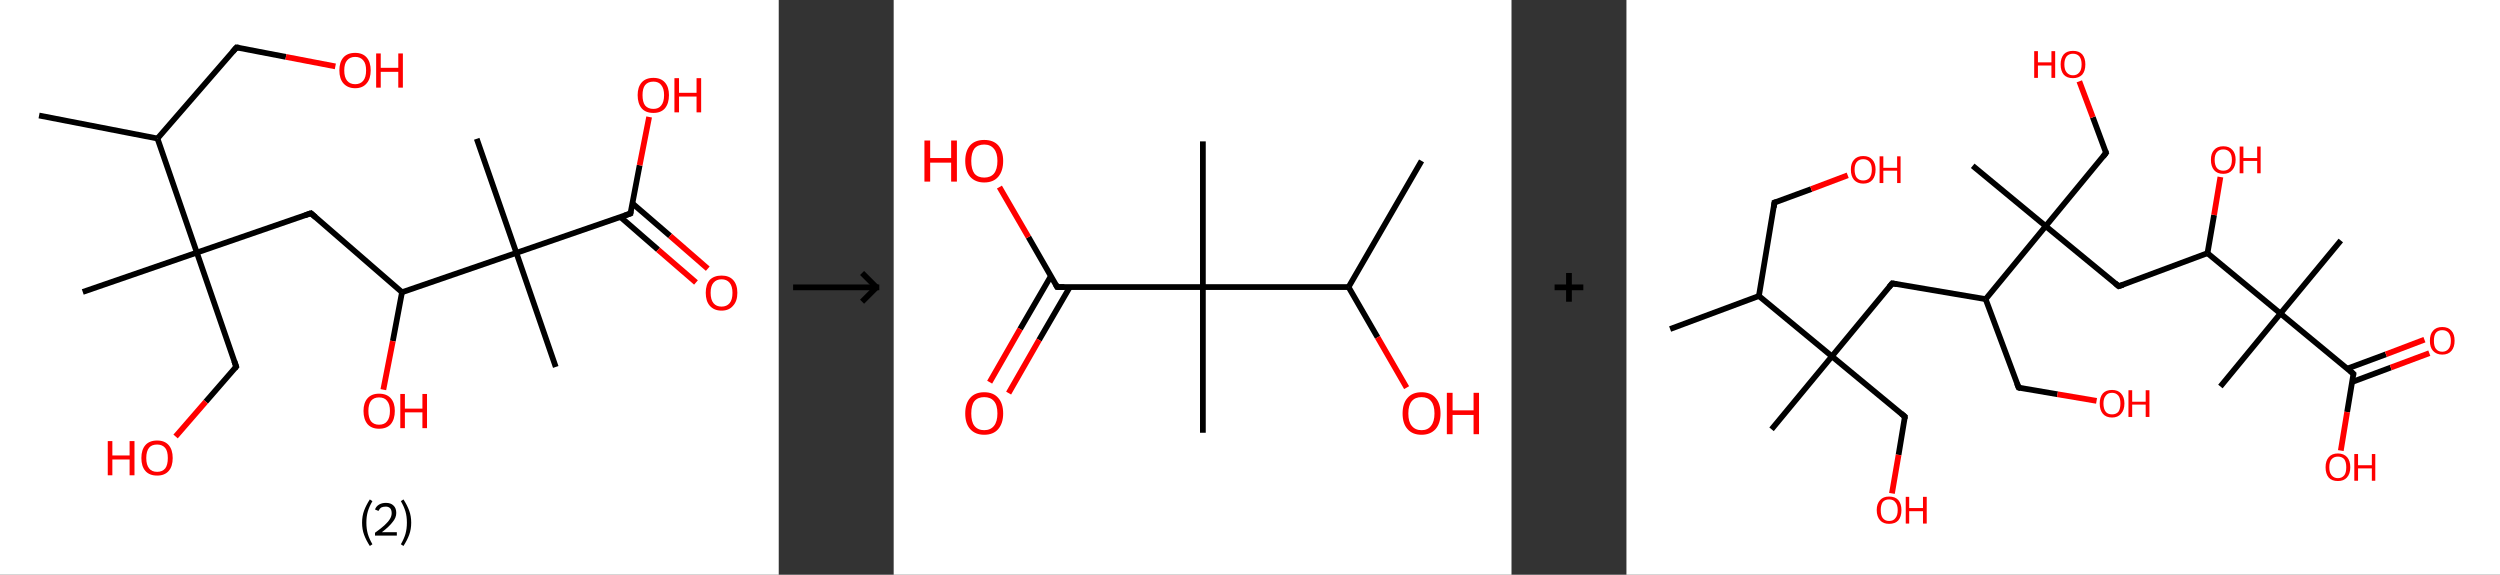 <?xml version='1.0' encoding='ASCII' standalone='yes'?>
<svg xmlns="http://www.w3.org/2000/svg" xmlns:xlink="http://www.w3.org/1999/xlink" version="1.1" width="870.0px" viewBox="0 0 870.0 200.0" height="200.0px">
  <rect x="0" y="0" width="870.0" height="200.0" fill="#333333" stroke="none"/>
  <g>
    <g transform="translate(0, 0) scale(1 1) "><!-- END OF HEADER -->
<rect style="opacity:1.0;fill:#FFFFFF;stroke:none" width="271.0" height="200.0" x="0.0" y="0.0"> </rect>
<path class="bond-0 atom-0 atom-1" d="M 13.6,40.2 L 54.8,48.2" style="fill:none;fill-rule:evenodd;stroke:#000000;stroke-width:2.0px;stroke-linecap:butt;stroke-linejoin:miter;stroke-opacity:1"/>
<path class="bond-1 atom-1 atom-2" d="M 54.8,48.2 L 82.3,16.5" style="fill:none;fill-rule:evenodd;stroke:#000000;stroke-width:2.0px;stroke-linecap:butt;stroke-linejoin:miter;stroke-opacity:1"/>
<path class="bond-2 atom-2 atom-3" d="M 82.3,16.5 L 99.5,19.8" style="fill:none;fill-rule:evenodd;stroke:#000000;stroke-width:2.0px;stroke-linecap:butt;stroke-linejoin:miter;stroke-opacity:1"/>
<path class="bond-2 atom-2 atom-3" d="M 99.5,19.8 L 116.7,23.1" style="fill:none;fill-rule:evenodd;stroke:#FF0000;stroke-width:2.0px;stroke-linecap:butt;stroke-linejoin:miter;stroke-opacity:1"/>
<path class="bond-3 atom-1 atom-4" d="M 54.8,48.2 L 68.5,87.9" style="fill:none;fill-rule:evenodd;stroke:#000000;stroke-width:2.0px;stroke-linecap:butt;stroke-linejoin:miter;stroke-opacity:1"/>
<path class="bond-4 atom-4 atom-5" d="M 68.5,87.9 L 28.8,101.6" style="fill:none;fill-rule:evenodd;stroke:#000000;stroke-width:2.0px;stroke-linecap:butt;stroke-linejoin:miter;stroke-opacity:1"/>
<path class="bond-5 atom-4 atom-6" d="M 68.5,87.9 L 82.2,127.6" style="fill:none;fill-rule:evenodd;stroke:#000000;stroke-width:2.0px;stroke-linecap:butt;stroke-linejoin:miter;stroke-opacity:1"/>
<path class="bond-6 atom-6 atom-7" d="M 82.2,127.6 L 71.6,139.8" style="fill:none;fill-rule:evenodd;stroke:#000000;stroke-width:2.0px;stroke-linecap:butt;stroke-linejoin:miter;stroke-opacity:1"/>
<path class="bond-6 atom-6 atom-7" d="M 71.6,139.8 L 61.1,151.9" style="fill:none;fill-rule:evenodd;stroke:#FF0000;stroke-width:2.0px;stroke-linecap:butt;stroke-linejoin:miter;stroke-opacity:1"/>
<path class="bond-7 atom-4 atom-8" d="M 68.5,87.9 L 108.2,74.2" style="fill:none;fill-rule:evenodd;stroke:#000000;stroke-width:2.0px;stroke-linecap:butt;stroke-linejoin:miter;stroke-opacity:1"/>
<path class="bond-8 atom-8 atom-9" d="M 108.2,74.2 L 139.9,101.7" style="fill:none;fill-rule:evenodd;stroke:#000000;stroke-width:2.0px;stroke-linecap:butt;stroke-linejoin:miter;stroke-opacity:1"/>
<path class="bond-9 atom-9 atom-10" d="M 139.9,101.7 L 136.7,118.7" style="fill:none;fill-rule:evenodd;stroke:#000000;stroke-width:2.0px;stroke-linecap:butt;stroke-linejoin:miter;stroke-opacity:1"/>
<path class="bond-9 atom-9 atom-10" d="M 136.7,118.7 L 133.4,135.6" style="fill:none;fill-rule:evenodd;stroke:#FF0000;stroke-width:2.0px;stroke-linecap:butt;stroke-linejoin:miter;stroke-opacity:1"/>
<path class="bond-10 atom-9 atom-11" d="M 139.9,101.7 L 179.7,88.0" style="fill:none;fill-rule:evenodd;stroke:#000000;stroke-width:2.0px;stroke-linecap:butt;stroke-linejoin:miter;stroke-opacity:1"/>
<path class="bond-11 atom-11 atom-12" d="M 179.7,88.0 L 165.9,48.3" style="fill:none;fill-rule:evenodd;stroke:#000000;stroke-width:2.0px;stroke-linecap:butt;stroke-linejoin:miter;stroke-opacity:1"/>
<path class="bond-12 atom-11 atom-13" d="M 179.7,88.0 L 193.4,127.7" style="fill:none;fill-rule:evenodd;stroke:#000000;stroke-width:2.0px;stroke-linecap:butt;stroke-linejoin:miter;stroke-opacity:1"/>
<path class="bond-13 atom-11 atom-14" d="M 179.7,88.0 L 219.4,74.3" style="fill:none;fill-rule:evenodd;stroke:#000000;stroke-width:2.0px;stroke-linecap:butt;stroke-linejoin:miter;stroke-opacity:1"/>
<path class="bond-14 atom-14 atom-15" d="M 215.9,75.5 L 229.0,86.9" style="fill:none;fill-rule:evenodd;stroke:#000000;stroke-width:2.0px;stroke-linecap:butt;stroke-linejoin:miter;stroke-opacity:1"/>
<path class="bond-14 atom-14 atom-15" d="M 229.0,86.9 L 242.2,98.3" style="fill:none;fill-rule:evenodd;stroke:#FF0000;stroke-width:2.0px;stroke-linecap:butt;stroke-linejoin:miter;stroke-opacity:1"/>
<path class="bond-14 atom-14 atom-15" d="M 220.1,70.8 L 233.2,82.1" style="fill:none;fill-rule:evenodd;stroke:#000000;stroke-width:2.0px;stroke-linecap:butt;stroke-linejoin:miter;stroke-opacity:1"/>
<path class="bond-14 atom-14 atom-15" d="M 233.2,82.1 L 246.3,93.5" style="fill:none;fill-rule:evenodd;stroke:#FF0000;stroke-width:2.0px;stroke-linecap:butt;stroke-linejoin:miter;stroke-opacity:1"/>
<path class="bond-15 atom-14 atom-16" d="M 219.4,74.3 L 222.6,57.5" style="fill:none;fill-rule:evenodd;stroke:#000000;stroke-width:2.0px;stroke-linecap:butt;stroke-linejoin:miter;stroke-opacity:1"/>
<path class="bond-15 atom-14 atom-16" d="M 222.6,57.5 L 225.9,40.7" style="fill:none;fill-rule:evenodd;stroke:#FF0000;stroke-width:2.0px;stroke-linecap:butt;stroke-linejoin:miter;stroke-opacity:1"/>
<path d="M 81.0,18.0 L 82.3,16.5 L 83.2,16.6" style="fill:none;stroke:#000000;stroke-width:2.0px;stroke-linecap:butt;stroke-linejoin:miter;stroke-opacity:1;"/>
<path d="M 81.5,125.6 L 82.2,127.6 L 81.7,128.2" style="fill:none;stroke:#000000;stroke-width:2.0px;stroke-linecap:butt;stroke-linejoin:miter;stroke-opacity:1;"/>
<path d="M 106.2,74.9 L 108.2,74.2 L 109.8,75.6" style="fill:none;stroke:#000000;stroke-width:2.0px;stroke-linecap:butt;stroke-linejoin:miter;stroke-opacity:1;"/>
<path d="M 217.4,75.0 L 219.4,74.3 L 219.5,73.5" style="fill:none;stroke:#000000;stroke-width:2.0px;stroke-linecap:butt;stroke-linejoin:miter;stroke-opacity:1;"/>
<path class="atom-3" d="M 118.1 24.5 Q 118.1 21.6, 119.5 20.0 Q 120.9 18.4, 123.6 18.4 Q 126.2 18.4, 127.6 20.0 Q 129.0 21.6, 129.0 24.5 Q 129.0 27.4, 127.6 29.0 Q 126.2 30.7, 123.6 30.7 Q 121.0 30.7, 119.5 29.0 Q 118.1 27.4, 118.1 24.5 M 123.6 29.3 Q 125.4 29.3, 126.4 28.1 Q 127.4 26.9, 127.4 24.5 Q 127.4 22.1, 126.4 21.0 Q 125.4 19.8, 123.6 19.8 Q 121.8 19.8, 120.8 21.0 Q 119.8 22.1, 119.8 24.5 Q 119.8 26.9, 120.8 28.1 Q 121.8 29.3, 123.6 29.3 " fill="#FF0000"/>
<path class="atom-3" d="M 130.9 18.6 L 132.5 18.6 L 132.5 23.6 L 138.6 23.6 L 138.6 18.6 L 140.2 18.6 L 140.2 30.5 L 138.6 30.5 L 138.6 25.0 L 132.5 25.0 L 132.5 30.5 L 130.9 30.5 L 130.9 18.6 " fill="#FF0000"/>
<path class="atom-7" d="M 37.5 153.5 L 39.1 153.5 L 39.1 158.5 L 45.1 158.5 L 45.1 153.5 L 46.8 153.5 L 46.8 165.4 L 45.1 165.4 L 45.1 159.9 L 39.1 159.9 L 39.1 165.4 L 37.5 165.4 L 37.5 153.5 " fill="#FF0000"/>
<path class="atom-7" d="M 49.2 159.4 Q 49.2 156.5, 50.6 154.9 Q 52.0 153.3, 54.7 153.3 Q 57.3 153.3, 58.7 154.9 Q 60.1 156.5, 60.1 159.4 Q 60.1 162.3, 58.7 163.9 Q 57.3 165.5, 54.7 165.5 Q 52.0 165.5, 50.6 163.9 Q 49.2 162.3, 49.2 159.4 M 54.7 164.2 Q 56.5 164.2, 57.5 163.0 Q 58.4 161.8, 58.4 159.4 Q 58.4 157.0, 57.5 155.9 Q 56.5 154.7, 54.7 154.7 Q 52.8 154.7, 51.9 155.8 Q 50.9 157.0, 50.9 159.4 Q 50.9 161.8, 51.9 163.0 Q 52.8 164.2, 54.7 164.2 " fill="#FF0000"/>
<path class="atom-10" d="M 126.5 143.0 Q 126.5 140.2, 127.9 138.6 Q 129.3 137.0, 131.9 137.0 Q 134.6 137.0, 136.0 138.6 Q 137.4 140.2, 137.4 143.0 Q 137.4 145.9, 136.0 147.6 Q 134.6 149.2, 131.9 149.2 Q 129.3 149.2, 127.9 147.6 Q 126.5 145.9, 126.5 143.0 M 131.9 147.8 Q 133.8 147.8, 134.7 146.6 Q 135.7 145.4, 135.7 143.0 Q 135.7 140.7, 134.7 139.5 Q 133.8 138.3, 131.9 138.3 Q 130.1 138.3, 129.1 139.5 Q 128.2 140.7, 128.2 143.0 Q 128.2 145.4, 129.1 146.6 Q 130.1 147.8, 131.9 147.8 " fill="#FF0000"/>
<path class="atom-10" d="M 139.3 137.1 L 140.9 137.1 L 140.9 142.2 L 147.0 142.2 L 147.0 137.1 L 148.6 137.1 L 148.6 149.0 L 147.0 149.0 L 147.0 143.5 L 140.9 143.5 L 140.9 149.0 L 139.3 149.0 L 139.3 137.1 " fill="#FF0000"/>
<path class="atom-15" d="M 245.6 101.9 Q 245.6 99.0, 247.0 97.4 Q 248.5 95.9, 251.1 95.9 Q 253.7 95.9, 255.1 97.4 Q 256.6 99.0, 256.6 101.9 Q 256.6 104.8, 255.1 106.4 Q 253.7 108.1, 251.1 108.1 Q 248.5 108.1, 247.0 106.4 Q 245.6 104.8, 245.6 101.9 M 251.1 106.7 Q 252.9 106.7, 253.9 105.5 Q 254.9 104.3, 254.9 101.9 Q 254.9 99.6, 253.9 98.4 Q 252.9 97.2, 251.1 97.2 Q 249.3 97.2, 248.3 98.4 Q 247.3 99.5, 247.3 101.9 Q 247.3 104.3, 248.3 105.5 Q 249.3 106.7, 251.1 106.7 " fill="#FF0000"/>
<path class="atom-16" d="M 221.9 33.1 Q 221.9 30.3, 223.3 28.7 Q 224.7 27.1, 227.4 27.1 Q 230.0 27.1, 231.4 28.7 Q 232.8 30.3, 232.8 33.1 Q 232.8 36.0, 231.4 37.7 Q 230.0 39.3, 227.4 39.3 Q 224.7 39.3, 223.3 37.7 Q 221.9 36.0, 221.9 33.1 M 227.4 37.9 Q 229.2 37.9, 230.1 36.7 Q 231.1 35.5, 231.1 33.1 Q 231.1 30.8, 230.1 29.6 Q 229.2 28.4, 227.4 28.4 Q 225.5 28.4, 224.5 29.6 Q 223.6 30.8, 223.6 33.1 Q 223.6 35.5, 224.5 36.7 Q 225.5 37.9, 227.4 37.9 " fill="#FF0000"/>
<path class="atom-16" d="M 234.7 27.2 L 236.3 27.2 L 236.3 32.3 L 242.4 32.3 L 242.4 27.2 L 244.0 27.2 L 244.0 39.1 L 242.4 39.1 L 242.4 33.6 L 236.3 33.6 L 236.3 39.1 L 234.7 39.1 L 234.7 27.2 " fill="#FF0000"/>
<path class="legend" d="M 126.0 181.9 Q 126.0 179.6, 126.7 177.7 Q 127.4 175.8, 128.7 173.8 L 129.6 174.4 Q 128.5 176.3, 128.0 178.0 Q 127.5 179.7, 127.5 181.9 Q 127.5 184.0, 128.0 185.8 Q 128.5 187.5, 129.6 189.4 L 128.7 190.0 Q 127.4 188.0, 126.7 186.1 Q 126.0 184.2, 126.0 181.9 " fill="#000000"/>
<path class="legend" d="M 130.5 177.3 Q 130.9 176.2, 131.9 175.6 Q 132.9 175.0, 134.3 175.0 Q 136.0 175.0, 136.9 175.9 Q 137.9 176.8, 137.9 178.5 Q 137.9 180.2, 136.6 181.7 Q 135.4 183.3, 132.9 185.2 L 138.1 185.2 L 138.1 186.4 L 130.5 186.4 L 130.5 185.4 Q 132.6 183.9, 133.8 182.8 Q 135.1 181.6, 135.7 180.6 Q 136.3 179.6, 136.3 178.6 Q 136.3 177.5, 135.8 176.9 Q 135.2 176.3, 134.3 176.3 Q 133.3 176.3, 132.7 176.6 Q 132.1 177.0, 131.7 177.8 L 130.5 177.3 " fill="#000000"/>
<path class="legend" d="M 143.1 181.9 Q 143.1 184.2, 142.4 186.1 Q 141.7 188.0, 140.4 190.0 L 139.5 189.4 Q 140.6 187.5, 141.1 185.8 Q 141.6 184.0, 141.6 181.9 Q 141.6 179.7, 141.1 178.0 Q 140.6 176.3, 139.5 174.4 L 140.4 173.8 Q 141.7 175.8, 142.4 177.7 Q 143.1 179.6, 143.1 181.9 " fill="#000000"/>
</g>
    <g transform="translate(271.0, 0) scale(1 1) "><line x1="5" y1="100" x2="35" y2="100" style="stroke:rgb(0,0,0);stroke-width:2"/>
  <line x1="34" y1="100" x2="29" y2="95" style="stroke:rgb(0,0,0);stroke-width:2"/>
  <line x1="34" y1="100" x2="29" y2="105" style="stroke:rgb(0,0,0);stroke-width:2"/>
</g>
    <g transform="translate(311.0, 0) scale(1 1) "><!-- END OF HEADER -->
<rect style="opacity:1.0;fill:#FFFFFF;stroke:none" width="215.0" height="200.0" x="0.0" y="0.0"> </rect>
<path class="bond-0 atom-0 atom-1" d="M 183.7,56.0 L 158.3,99.9" style="fill:none;fill-rule:evenodd;stroke:#000000;stroke-width:2.0px;stroke-linecap:butt;stroke-linejoin:miter;stroke-opacity:1"/>
<path class="bond-1 atom-1 atom-2" d="M 158.3,99.9 L 168.4,117.4" style="fill:none;fill-rule:evenodd;stroke:#000000;stroke-width:2.0px;stroke-linecap:butt;stroke-linejoin:miter;stroke-opacity:1"/>
<path class="bond-1 atom-1 atom-2" d="M 168.4,117.4 L 178.5,134.9" style="fill:none;fill-rule:evenodd;stroke:#FF0000;stroke-width:2.0px;stroke-linecap:butt;stroke-linejoin:miter;stroke-opacity:1"/>
<path class="bond-2 atom-1 atom-3" d="M 158.3,99.9 L 107.6,99.9" style="fill:none;fill-rule:evenodd;stroke:#000000;stroke-width:2.0px;stroke-linecap:butt;stroke-linejoin:miter;stroke-opacity:1"/>
<path class="bond-3 atom-3 atom-4" d="M 107.6,99.9 L 107.6,49.2" style="fill:none;fill-rule:evenodd;stroke:#000000;stroke-width:2.0px;stroke-linecap:butt;stroke-linejoin:miter;stroke-opacity:1"/>
<path class="bond-4 atom-3 atom-5" d="M 107.6,99.9 L 107.6,150.6" style="fill:none;fill-rule:evenodd;stroke:#000000;stroke-width:2.0px;stroke-linecap:butt;stroke-linejoin:miter;stroke-opacity:1"/>
<path class="bond-5 atom-3 atom-6" d="M 107.6,99.9 L 56.9,99.9" style="fill:none;fill-rule:evenodd;stroke:#000000;stroke-width:2.0px;stroke-linecap:butt;stroke-linejoin:miter;stroke-opacity:1"/>
<path class="bond-6 atom-6 atom-7" d="M 54.7,96.1 L 44.0,114.5" style="fill:none;fill-rule:evenodd;stroke:#000000;stroke-width:2.0px;stroke-linecap:butt;stroke-linejoin:miter;stroke-opacity:1"/>
<path class="bond-6 atom-6 atom-7" d="M 44.0,114.5 L 33.4,133.0" style="fill:none;fill-rule:evenodd;stroke:#FF0000;stroke-width:2.0px;stroke-linecap:butt;stroke-linejoin:miter;stroke-opacity:1"/>
<path class="bond-6 atom-6 atom-7" d="M 61.3,99.9 L 50.6,118.3" style="fill:none;fill-rule:evenodd;stroke:#000000;stroke-width:2.0px;stroke-linecap:butt;stroke-linejoin:miter;stroke-opacity:1"/>
<path class="bond-6 atom-6 atom-7" d="M 50.6,118.3 L 40.0,136.8" style="fill:none;fill-rule:evenodd;stroke:#FF0000;stroke-width:2.0px;stroke-linecap:butt;stroke-linejoin:miter;stroke-opacity:1"/>
<path class="bond-7 atom-6 atom-8" d="M 56.9,99.9 L 46.9,82.5" style="fill:none;fill-rule:evenodd;stroke:#000000;stroke-width:2.0px;stroke-linecap:butt;stroke-linejoin:miter;stroke-opacity:1"/>
<path class="bond-7 atom-6 atom-8" d="M 46.9,82.5 L 36.8,65.1" style="fill:none;fill-rule:evenodd;stroke:#FF0000;stroke-width:2.0px;stroke-linecap:butt;stroke-linejoin:miter;stroke-opacity:1"/>
<path d="M 59.4,99.9 L 56.9,99.9 L 56.4,99.0" style="fill:none;stroke:#000000;stroke-width:2.0px;stroke-linecap:butt;stroke-linejoin:miter;stroke-opacity:1;"/>
<path class="atom-2" d="M 177.1 143.9 Q 177.1 140.4, 178.8 138.5 Q 180.5 136.5, 183.7 136.5 Q 186.9 136.5, 188.6 138.5 Q 190.3 140.4, 190.3 143.9 Q 190.3 147.3, 188.6 149.3 Q 186.8 151.3, 183.7 151.3 Q 180.5 151.3, 178.8 149.3 Q 177.1 147.4, 177.1 143.9 M 183.7 149.7 Q 185.9 149.7, 187.0 148.2 Q 188.2 146.7, 188.2 143.9 Q 188.2 141.0, 187.0 139.6 Q 185.9 138.2, 183.7 138.2 Q 181.5 138.2, 180.3 139.6 Q 179.1 141.0, 179.1 143.9 Q 179.1 146.8, 180.3 148.2 Q 181.5 149.7, 183.7 149.7 " fill="#FF0000"/>
<path class="atom-2" d="M 192.5 136.7 L 194.5 136.7 L 194.5 142.8 L 201.8 142.8 L 201.8 136.7 L 203.7 136.7 L 203.7 151.1 L 201.8 151.1 L 201.8 144.4 L 194.5 144.4 L 194.5 151.1 L 192.5 151.1 L 192.5 136.7 " fill="#FF0000"/>
<path class="atom-7" d="M 24.9 143.9 Q 24.9 140.4, 26.6 138.5 Q 28.3 136.5, 31.5 136.5 Q 34.7 136.5, 36.4 138.5 Q 38.1 140.4, 38.1 143.9 Q 38.1 147.3, 36.4 149.3 Q 34.7 151.3, 31.5 151.3 Q 28.4 151.3, 26.6 149.3 Q 24.9 147.4, 24.9 143.9 M 31.5 149.7 Q 33.7 149.7, 34.9 148.2 Q 36.1 146.7, 36.1 143.9 Q 36.1 141.0, 34.9 139.6 Q 33.7 138.2, 31.5 138.2 Q 29.3 138.2, 28.1 139.6 Q 27.0 141.0, 27.0 143.9 Q 27.0 146.8, 28.1 148.2 Q 29.3 149.7, 31.5 149.7 " fill="#FF0000"/>
<path class="atom-8" d="M 10.7 48.9 L 12.7 48.9 L 12.7 55.0 L 20.0 55.0 L 20.0 48.9 L 22.0 48.9 L 22.0 63.2 L 20.0 63.2 L 20.0 56.6 L 12.7 56.6 L 12.7 63.2 L 10.7 63.2 L 10.7 48.9 " fill="#FF0000"/>
<path class="atom-8" d="M 24.9 56.0 Q 24.9 52.6, 26.6 50.6 Q 28.3 48.7, 31.5 48.7 Q 34.7 48.7, 36.4 50.6 Q 38.1 52.6, 38.1 56.0 Q 38.1 59.5, 36.4 61.5 Q 34.7 63.5, 31.5 63.5 Q 28.4 63.5, 26.6 61.5 Q 24.9 59.5, 24.9 56.0 M 31.5 61.8 Q 33.7 61.8, 34.9 60.4 Q 36.1 58.9, 36.1 56.0 Q 36.1 53.2, 34.9 51.8 Q 33.7 50.3, 31.5 50.3 Q 29.3 50.3, 28.1 51.7 Q 27.0 53.2, 27.0 56.0 Q 27.0 58.9, 28.1 60.4 Q 29.3 61.8, 31.5 61.8 " fill="#FF0000"/>
</g>
    <g transform="translate(526.0, 0) scale(1 1) "><line x1="15" y1="100" x2="25" y2="100" style="stroke:rgb(0,0,0);stroke-width:2"/>
  <line x1="20" y1="95" x2="20" y2="105" style="stroke:rgb(0,0,0);stroke-width:2"/>
</g>
    <g transform="translate(566.0, 0) scale(1 1) "><!-- END OF HEADER -->
<rect style="opacity:1.0;fill:#FFFFFF;stroke:none" width="304.0" height="200.0" x="0.0" y="0.0"> </rect>
<path class="bond-0 atom-0 atom-1" d="M 15.2,114.5 L 46.1,103.0" style="fill:none;fill-rule:evenodd;stroke:#000000;stroke-width:2.0px;stroke-linecap:butt;stroke-linejoin:miter;stroke-opacity:1"/>
<path class="bond-1 atom-1 atom-2" d="M 46.1,103.0 L 51.5,70.5" style="fill:none;fill-rule:evenodd;stroke:#000000;stroke-width:2.0px;stroke-linecap:butt;stroke-linejoin:miter;stroke-opacity:1"/>
<path class="bond-2 atom-2 atom-3" d="M 51.5,70.5 L 64.3,65.8" style="fill:none;fill-rule:evenodd;stroke:#000000;stroke-width:2.0px;stroke-linecap:butt;stroke-linejoin:miter;stroke-opacity:1"/>
<path class="bond-2 atom-2 atom-3" d="M 64.3,65.8 L 77.0,61.0" style="fill:none;fill-rule:evenodd;stroke:#FF0000;stroke-width:2.0px;stroke-linecap:butt;stroke-linejoin:miter;stroke-opacity:1"/>
<path class="bond-3 atom-1 atom-4" d="M 46.1,103.0 L 71.5,124.0" style="fill:none;fill-rule:evenodd;stroke:#000000;stroke-width:2.0px;stroke-linecap:butt;stroke-linejoin:miter;stroke-opacity:1"/>
<path class="bond-4 atom-4 atom-5" d="M 71.5,124.0 L 50.5,149.4" style="fill:none;fill-rule:evenodd;stroke:#000000;stroke-width:2.0px;stroke-linecap:butt;stroke-linejoin:miter;stroke-opacity:1"/>
<path class="bond-5 atom-4 atom-6" d="M 71.5,124.0 L 96.9,145.0" style="fill:none;fill-rule:evenodd;stroke:#000000;stroke-width:2.0px;stroke-linecap:butt;stroke-linejoin:miter;stroke-opacity:1"/>
<path class="bond-6 atom-6 atom-7" d="M 96.9,145.0 L 94.7,158.3" style="fill:none;fill-rule:evenodd;stroke:#000000;stroke-width:2.0px;stroke-linecap:butt;stroke-linejoin:miter;stroke-opacity:1"/>
<path class="bond-6 atom-6 atom-7" d="M 94.7,158.3 L 92.4,171.7" style="fill:none;fill-rule:evenodd;stroke:#FF0000;stroke-width:2.0px;stroke-linecap:butt;stroke-linejoin:miter;stroke-opacity:1"/>
<path class="bond-7 atom-4 atom-8" d="M 71.5,124.0 L 92.5,98.6" style="fill:none;fill-rule:evenodd;stroke:#000000;stroke-width:2.0px;stroke-linecap:butt;stroke-linejoin:miter;stroke-opacity:1"/>
<path class="bond-8 atom-8 atom-9" d="M 92.5,98.6 L 125.0,104.1" style="fill:none;fill-rule:evenodd;stroke:#000000;stroke-width:2.0px;stroke-linecap:butt;stroke-linejoin:miter;stroke-opacity:1"/>
<path class="bond-9 atom-9 atom-10" d="M 125.0,104.1 L 136.5,134.9" style="fill:none;fill-rule:evenodd;stroke:#000000;stroke-width:2.0px;stroke-linecap:butt;stroke-linejoin:miter;stroke-opacity:1"/>
<path class="bond-10 atom-10 atom-11" d="M 136.5,134.9 L 150.0,137.2" style="fill:none;fill-rule:evenodd;stroke:#000000;stroke-width:2.0px;stroke-linecap:butt;stroke-linejoin:miter;stroke-opacity:1"/>
<path class="bond-10 atom-10 atom-11" d="M 150.0,137.2 L 163.6,139.5" style="fill:none;fill-rule:evenodd;stroke:#FF0000;stroke-width:2.0px;stroke-linecap:butt;stroke-linejoin:miter;stroke-opacity:1"/>
<path class="bond-11 atom-9 atom-12" d="M 125.0,104.1 L 145.9,78.7" style="fill:none;fill-rule:evenodd;stroke:#000000;stroke-width:2.0px;stroke-linecap:butt;stroke-linejoin:miter;stroke-opacity:1"/>
<path class="bond-12 atom-12 atom-13" d="M 145.9,78.7 L 120.5,57.7" style="fill:none;fill-rule:evenodd;stroke:#000000;stroke-width:2.0px;stroke-linecap:butt;stroke-linejoin:miter;stroke-opacity:1"/>
<path class="bond-13 atom-12 atom-14" d="M 145.9,78.7 L 166.9,53.2" style="fill:none;fill-rule:evenodd;stroke:#000000;stroke-width:2.0px;stroke-linecap:butt;stroke-linejoin:miter;stroke-opacity:1"/>
<path class="bond-14 atom-14 atom-15" d="M 166.9,53.2 L 162.3,40.8" style="fill:none;fill-rule:evenodd;stroke:#000000;stroke-width:2.0px;stroke-linecap:butt;stroke-linejoin:miter;stroke-opacity:1"/>
<path class="bond-14 atom-14 atom-15" d="M 162.3,40.8 L 157.6,28.3" style="fill:none;fill-rule:evenodd;stroke:#FF0000;stroke-width:2.0px;stroke-linecap:butt;stroke-linejoin:miter;stroke-opacity:1"/>
<path class="bond-15 atom-12 atom-16" d="M 145.9,78.7 L 171.3,99.6" style="fill:none;fill-rule:evenodd;stroke:#000000;stroke-width:2.0px;stroke-linecap:butt;stroke-linejoin:miter;stroke-opacity:1"/>
<path class="bond-16 atom-16 atom-17" d="M 171.3,99.6 L 202.2,88.1" style="fill:none;fill-rule:evenodd;stroke:#000000;stroke-width:2.0px;stroke-linecap:butt;stroke-linejoin:miter;stroke-opacity:1"/>
<path class="bond-17 atom-17 atom-18" d="M 202.2,88.1 L 204.5,74.8" style="fill:none;fill-rule:evenodd;stroke:#000000;stroke-width:2.0px;stroke-linecap:butt;stroke-linejoin:miter;stroke-opacity:1"/>
<path class="bond-17 atom-17 atom-18" d="M 204.5,74.8 L 206.7,61.6" style="fill:none;fill-rule:evenodd;stroke:#FF0000;stroke-width:2.0px;stroke-linecap:butt;stroke-linejoin:miter;stroke-opacity:1"/>
<path class="bond-18 atom-17 atom-19" d="M 202.2,88.1 L 227.6,109.1" style="fill:none;fill-rule:evenodd;stroke:#000000;stroke-width:2.0px;stroke-linecap:butt;stroke-linejoin:miter;stroke-opacity:1"/>
<path class="bond-19 atom-19 atom-20" d="M 227.6,109.1 L 206.7,134.5" style="fill:none;fill-rule:evenodd;stroke:#000000;stroke-width:2.0px;stroke-linecap:butt;stroke-linejoin:miter;stroke-opacity:1"/>
<path class="bond-20 atom-19 atom-21" d="M 227.6,109.1 L 248.6,83.7" style="fill:none;fill-rule:evenodd;stroke:#000000;stroke-width:2.0px;stroke-linecap:butt;stroke-linejoin:miter;stroke-opacity:1"/>
<path class="bond-21 atom-19 atom-22" d="M 227.6,109.1 L 253.0,130.1" style="fill:none;fill-rule:evenodd;stroke:#000000;stroke-width:2.0px;stroke-linecap:butt;stroke-linejoin:miter;stroke-opacity:1"/>
<path class="bond-22 atom-22 atom-23" d="M 252.6,132.9 L 266.0,127.9" style="fill:none;fill-rule:evenodd;stroke:#000000;stroke-width:2.0px;stroke-linecap:butt;stroke-linejoin:miter;stroke-opacity:1"/>
<path class="bond-22 atom-22 atom-23" d="M 266.0,127.9 L 279.4,122.9" style="fill:none;fill-rule:evenodd;stroke:#FF0000;stroke-width:2.0px;stroke-linecap:butt;stroke-linejoin:miter;stroke-opacity:1"/>
<path class="bond-22 atom-22 atom-23" d="M 250.8,128.3 L 264.3,123.3" style="fill:none;fill-rule:evenodd;stroke:#000000;stroke-width:2.0px;stroke-linecap:butt;stroke-linejoin:miter;stroke-opacity:1"/>
<path class="bond-22 atom-22 atom-23" d="M 264.3,123.3 L 277.7,118.2" style="fill:none;fill-rule:evenodd;stroke:#FF0000;stroke-width:2.0px;stroke-linecap:butt;stroke-linejoin:miter;stroke-opacity:1"/>
<path class="bond-23 atom-22 atom-24" d="M 253.0,130.1 L 250.8,143.4" style="fill:none;fill-rule:evenodd;stroke:#000000;stroke-width:2.0px;stroke-linecap:butt;stroke-linejoin:miter;stroke-opacity:1"/>
<path class="bond-23 atom-22 atom-24" d="M 250.8,143.4 L 248.6,156.8" style="fill:none;fill-rule:evenodd;stroke:#FF0000;stroke-width:2.0px;stroke-linecap:butt;stroke-linejoin:miter;stroke-opacity:1"/>
<path d="M 51.3,72.2 L 51.5,70.5 L 52.2,70.3" style="fill:none;stroke:#000000;stroke-width:2.0px;stroke-linecap:butt;stroke-linejoin:miter;stroke-opacity:1;"/>
<path d="M 95.6,143.9 L 96.9,145.0 L 96.8,145.7" style="fill:none;stroke:#000000;stroke-width:2.0px;stroke-linecap:butt;stroke-linejoin:miter;stroke-opacity:1;"/>
<path d="M 91.4,99.9 L 92.5,98.6 L 94.1,98.9" style="fill:none;stroke:#000000;stroke-width:2.0px;stroke-linecap:butt;stroke-linejoin:miter;stroke-opacity:1;"/>
<path d="M 135.9,133.4 L 136.5,134.9 L 137.2,135.1" style="fill:none;stroke:#000000;stroke-width:2.0px;stroke-linecap:butt;stroke-linejoin:miter;stroke-opacity:1;"/>
<path d="M 165.9,54.5 L 166.9,53.2 L 166.7,52.6" style="fill:none;stroke:#000000;stroke-width:2.0px;stroke-linecap:butt;stroke-linejoin:miter;stroke-opacity:1;"/>
<path d="M 170.1,98.6 L 171.3,99.6 L 172.9,99.1" style="fill:none;stroke:#000000;stroke-width:2.0px;stroke-linecap:butt;stroke-linejoin:miter;stroke-opacity:1;"/>
<path d="M 251.8,129.0 L 253.0,130.1 L 252.9,130.7" style="fill:none;stroke:#000000;stroke-width:2.0px;stroke-linecap:butt;stroke-linejoin:miter;stroke-opacity:1;"/>
<path class="atom-3" d="M 78.1 59.0 Q 78.1 56.8, 79.2 55.6 Q 80.3 54.3, 82.4 54.3 Q 84.5 54.3, 85.6 55.6 Q 86.7 56.8, 86.7 59.0 Q 86.7 61.3, 85.6 62.6 Q 84.5 63.9, 82.4 63.9 Q 80.4 63.9, 79.2 62.6 Q 78.1 61.3, 78.1 59.0 M 82.4 62.8 Q 83.8 62.8, 84.6 61.9 Q 85.4 60.9, 85.4 59.0 Q 85.4 57.2, 84.6 56.3 Q 83.8 55.4, 82.4 55.4 Q 81.0 55.4, 80.2 56.3 Q 79.4 57.2, 79.4 59.0 Q 79.4 60.9, 80.2 61.9 Q 81.0 62.8, 82.4 62.8 " fill="#FF0000"/>
<path class="atom-3" d="M 88.1 54.4 L 89.4 54.4 L 89.4 58.4 L 94.2 58.4 L 94.2 54.4 L 95.4 54.4 L 95.4 63.7 L 94.2 63.7 L 94.2 59.4 L 89.4 59.4 L 89.4 63.7 L 88.1 63.7 L 88.1 54.4 " fill="#FF0000"/>
<path class="atom-7" d="M 87.1 177.5 Q 87.1 175.3, 88.3 174.0 Q 89.4 172.8, 91.4 172.8 Q 93.5 172.8, 94.6 174.0 Q 95.7 175.3, 95.7 177.5 Q 95.7 179.8, 94.6 181.1 Q 93.5 182.3, 91.4 182.3 Q 89.4 182.3, 88.3 181.1 Q 87.1 179.8, 87.1 177.5 M 91.4 181.3 Q 92.9 181.3, 93.6 180.3 Q 94.4 179.4, 94.4 177.5 Q 94.4 175.7, 93.6 174.8 Q 92.9 173.8, 91.4 173.8 Q 90.0 173.8, 89.2 174.7 Q 88.5 175.7, 88.5 177.5 Q 88.5 179.4, 89.2 180.3 Q 90.0 181.3, 91.4 181.3 " fill="#FF0000"/>
<path class="atom-7" d="M 97.2 172.9 L 98.4 172.9 L 98.4 176.8 L 103.2 176.8 L 103.2 172.9 L 104.5 172.9 L 104.5 182.2 L 103.2 182.2 L 103.2 177.9 L 98.4 177.9 L 98.4 182.2 L 97.2 182.2 L 97.2 172.9 " fill="#FF0000"/>
<path class="atom-11" d="M 164.7 140.4 Q 164.7 138.2, 165.8 136.9 Q 166.9 135.7, 169.0 135.7 Q 171.0 135.7, 172.1 136.9 Q 173.3 138.2, 173.3 140.4 Q 173.3 142.7, 172.1 144.0 Q 171.0 145.3, 169.0 145.3 Q 166.9 145.3, 165.8 144.0 Q 164.7 142.7, 164.7 140.4 M 169.0 144.2 Q 170.4 144.2, 171.2 143.3 Q 171.9 142.3, 171.9 140.4 Q 171.9 138.6, 171.2 137.7 Q 170.4 136.7, 169.0 136.7 Q 167.5 136.7, 166.8 137.7 Q 166.0 138.6, 166.0 140.4 Q 166.0 142.3, 166.8 143.3 Q 167.5 144.2, 169.0 144.2 " fill="#FF0000"/>
<path class="atom-11" d="M 174.7 135.8 L 176.0 135.8 L 176.0 139.8 L 180.7 139.8 L 180.7 135.8 L 182.0 135.8 L 182.0 145.1 L 180.7 145.1 L 180.7 140.8 L 176.0 140.8 L 176.0 145.1 L 174.7 145.1 L 174.7 135.8 " fill="#FF0000"/>
<path class="atom-15" d="M 141.9 17.8 L 143.2 17.8 L 143.2 21.7 L 147.9 21.7 L 147.9 17.8 L 149.2 17.8 L 149.2 27.1 L 147.9 27.1 L 147.9 22.8 L 143.2 22.8 L 143.2 27.1 L 141.9 27.1 L 141.9 17.8 " fill="#FF0000"/>
<path class="atom-15" d="M 151.1 22.4 Q 151.1 20.2, 152.2 18.9 Q 153.3 17.7, 155.4 17.7 Q 157.5 17.7, 158.6 18.9 Q 159.7 20.2, 159.7 22.4 Q 159.7 24.7, 158.6 26.0 Q 157.4 27.2, 155.4 27.2 Q 153.3 27.2, 152.2 26.0 Q 151.1 24.7, 151.1 22.4 M 155.4 26.2 Q 156.8 26.2, 157.6 25.2 Q 158.4 24.3, 158.4 22.4 Q 158.4 20.6, 157.6 19.6 Q 156.8 18.7, 155.4 18.7 Q 154.0 18.7, 153.2 19.6 Q 152.4 20.6, 152.4 22.4 Q 152.4 24.3, 153.2 25.2 Q 154.0 26.2, 155.4 26.2 " fill="#FF0000"/>
<path class="atom-18" d="M 203.4 55.6 Q 203.4 53.4, 204.5 52.2 Q 205.6 50.9, 207.7 50.9 Q 209.8 50.9, 210.9 52.2 Q 212.0 53.4, 212.0 55.6 Q 212.0 57.9, 210.8 59.2 Q 209.7 60.5, 207.7 60.5 Q 205.6 60.5, 204.5 59.2 Q 203.4 57.9, 203.4 55.6 M 207.7 59.4 Q 209.1 59.4, 209.9 58.5 Q 210.7 57.5, 210.7 55.6 Q 210.7 53.8, 209.9 52.9 Q 209.1 52.0, 207.7 52.0 Q 206.3 52.0, 205.5 52.9 Q 204.7 53.8, 204.7 55.6 Q 204.7 57.5, 205.5 58.5 Q 206.3 59.4, 207.7 59.4 " fill="#FF0000"/>
<path class="atom-18" d="M 213.4 51.0 L 214.7 51.0 L 214.7 55.0 L 219.5 55.0 L 219.5 51.0 L 220.7 51.0 L 220.7 60.3 L 219.5 60.3 L 219.5 56.0 L 214.7 56.0 L 214.7 60.3 L 213.4 60.3 L 213.4 51.0 " fill="#FF0000"/>
<path class="atom-23" d="M 279.6 118.6 Q 279.6 116.3, 280.7 115.1 Q 281.8 113.8, 283.9 113.8 Q 286.0 113.8, 287.1 115.1 Q 288.2 116.3, 288.2 118.6 Q 288.2 120.8, 287.1 122.1 Q 286.0 123.4, 283.9 123.4 Q 281.9 123.4, 280.7 122.1 Q 279.6 120.9, 279.6 118.6 M 283.9 122.4 Q 285.3 122.4, 286.1 121.4 Q 286.9 120.5, 286.9 118.6 Q 286.9 116.8, 286.1 115.8 Q 285.3 114.9, 283.9 114.9 Q 282.5 114.9, 281.7 115.8 Q 281.0 116.7, 281.0 118.6 Q 281.0 120.5, 281.7 121.4 Q 282.5 122.4, 283.9 122.4 " fill="#FF0000"/>
<path class="atom-24" d="M 243.3 162.6 Q 243.3 160.4, 244.4 159.1 Q 245.5 157.8, 247.6 157.8 Q 249.6 157.8, 250.8 159.1 Q 251.9 160.4, 251.9 162.6 Q 251.9 164.9, 250.7 166.2 Q 249.6 167.4, 247.6 167.4 Q 245.5 167.4, 244.4 166.2 Q 243.3 164.9, 243.3 162.6 M 247.6 166.4 Q 249.0 166.4, 249.8 165.4 Q 250.5 164.5, 250.5 162.6 Q 250.5 160.8, 249.8 159.8 Q 249.0 158.9, 247.6 158.9 Q 246.2 158.9, 245.4 159.8 Q 244.6 160.7, 244.6 162.6 Q 244.6 164.5, 245.4 165.4 Q 246.2 166.4, 247.6 166.4 " fill="#FF0000"/>
<path class="atom-24" d="M 253.3 158.0 L 254.6 158.0 L 254.6 161.9 L 259.4 161.9 L 259.4 158.0 L 260.6 158.0 L 260.6 167.3 L 259.4 167.3 L 259.4 163.0 L 254.6 163.0 L 254.6 167.3 L 253.3 167.3 L 253.3 158.0 " fill="#FF0000"/>
</g>
  </g>
</svg>
